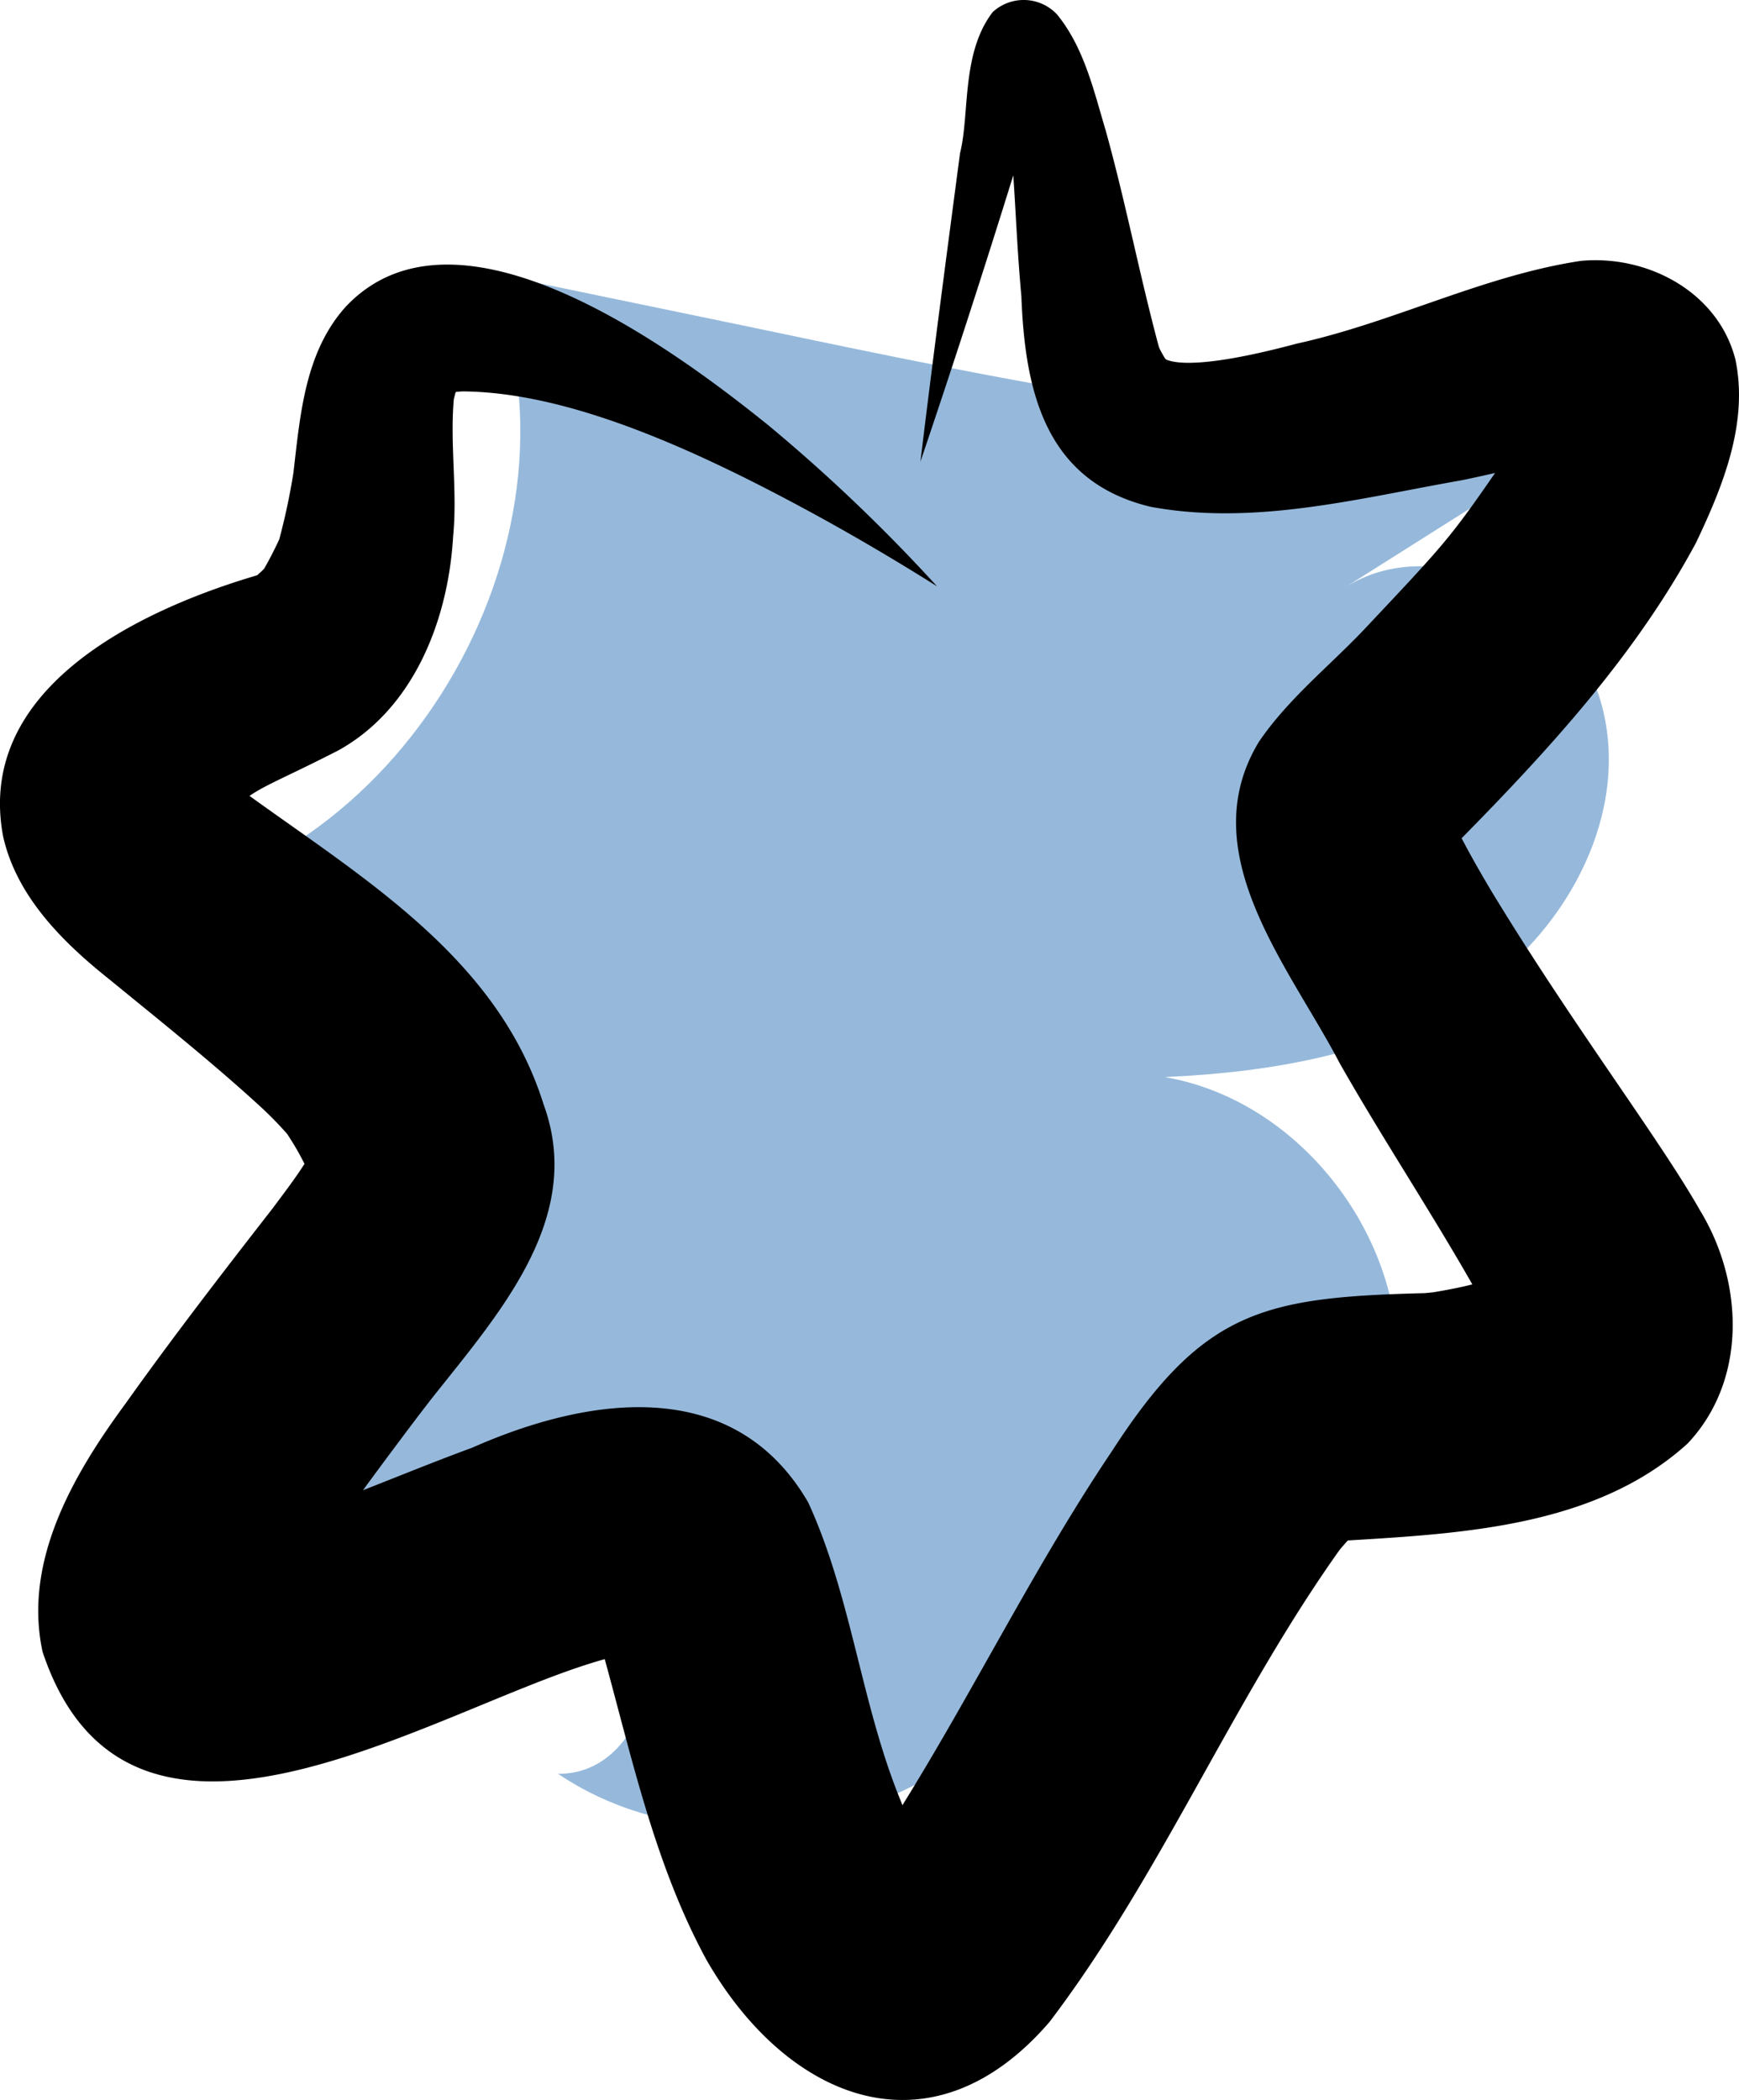 <svg xmlns="http://www.w3.org/2000/svg" data-name="Layer 1" width="188.16" height="227.146" viewBox="0 0 188.16 227.146" xmlns:xlink="http://www.w3.org/1999/xlink"><path d="M573.976,381.038l-27.518-5.696c11.956,27.852-8.736,64.334-38.776,68.367l33.421,15.108-33.216,46.016c8.373,4.135,18.218,3.139,27.556,3.047s19.752,1.353,25.649,8.594,2.228,21.308-7.11,21.225c17.981,12.147,46.07,4.254,55.09-15.482,15.711,2.848,32.59-8.91,35.363-24.634s-9.066-32.547-24.804-35.245c11.899-.539,24.188-2.632,33.971-9.427s16.382-19.267,13.317-30.777-17.923-19.16-27.915-12.677l24.115-15.228C626.699,392.555,592.622,384.897,573.976,381.038Z" transform="translate(-493.601 -345.835)" fill="#96b9db"/><path d="M654.935,442.164c-1.106-1.861-2.183-3.741-3.186-5.66,9.569-9.719,18.882-19.905,25.371-31.982,2.908-6.116,5.697-12.981,4.244-19.837-1.887-7.285-9.509-11.304-16.711-10.632-10.562,1.588-20.3,6.664-30.74,8.95-10.333,2.768-13.194,2.078-14.041,1.763-.065-.034-.121-.083-.185-.118-.223-.356-.43-.718-.616-1.095-.031-.078-.05-.129-.087-.223-2.078-7.725-3.583-15.594-5.725-23.305-1.306-4.36-2.352-9.049-5.296-12.639a4.947,4.947,0,0,0-6.95-.245c-3.427,4.446-2.475,11.084-3.533,15.239-1.468,11.127-2.946,22.255-4.29,33.397,3.432-10.128,6.851-20.688,10.048-30.972.275,3.927.429,8.188.877,13.105.391,10.311,2.613,20.025,13.988,22.743,11.208,2.079,22.551-.921,33.579-2.857,1.234-.243,2.459-.528,3.687-.798-5.008,7.24-5.635,7.864-14.38,17.149-3.777,3.928-8.087,7.388-11.174,11.925-7.286,12.026,3.315,24.339,8.772,34.824,4.588,8.055,9.728,15.815,14.322,23.867-1.413.352-2.844.627-4.282.861q-.414.042-.828.083c-17.483.438-24.01,1.824-33.896,17.106-8.281,12.312-14.841,25.698-22.661,38.284-.054-.143-.097-.256-.155-.412-4.321-10.479-5.313-22.06-10.04-32.346-8.05-13.851-23.787-11.477-36.376-5.904-3.948,1.447-7.862,3.049-11.798,4.593q2.888-3.94,5.834-7.836c.697-.91,1.12-1.462,1.353-1.766,7.294-9.263,16.917-19.709,12.352-32.15-4.89-15.635-19.131-24.205-31.813-33.351,1.795-1.24,4.028-2.061,9.654-4.945,8.181-4.565,11.857-14.159,12.376-23.123.482-4.932-.355-9.89.072-14.816.049-.22.113-.475.191-.746l.041-.068c.276-.016.55-.059.826-.055,11.457.123,25.088,6.197,38.951,13.824q6.24,3.457,12.28,7.262a182.711,182.711,0,0,0-18.157-17.344c-10.459-8.445-33.857-25.705-45.86-12.861-4.383,4.897-4.889,11.646-5.623,17.911a70.644,70.644,0,0,1-1.534,7.213c-.496,1.059-1.021,2.107-1.605,3.119-.016.026-.035.048-.051.074-.225.246-.482.457-.724.686-12.981,3.819-30.51,12.318-27.495,28.262,1.462,6.514,6.487,11.469,11.547,15.494,5.517,4.513,11.098,8.959,16.354,13.778.986.908,1.919,1.874,2.812,2.874a30.525,30.525,0,0,1,1.893,3.258c-1.041,1.641-2.242,3.189-3.394,4.748-5.446,6.995-10.866,14.011-16.006,21.236-5.622,7.64-11.062,16.994-8.939,26.799,9.242,27.695,41.365,6.758,59.482,1.187.445-.14.895-.266,1.342-.401,3.033,11.049,5.491,22.364,10.99,32.5,8.708,15.2,24.294,21.647,37.131,6.755,12.101-15.934,19.792-34.768,31.39-51.062.289-.35.589-.689.893-1.023,12.69-.77,26.935-1.565,36.77-10.492,6.466-6.851,6.054-17.457,1.359-25.173C673.131,468.971,663.752,456.708,654.935,442.164Z" transform="translate(-493.601 -345.835)"/></svg>